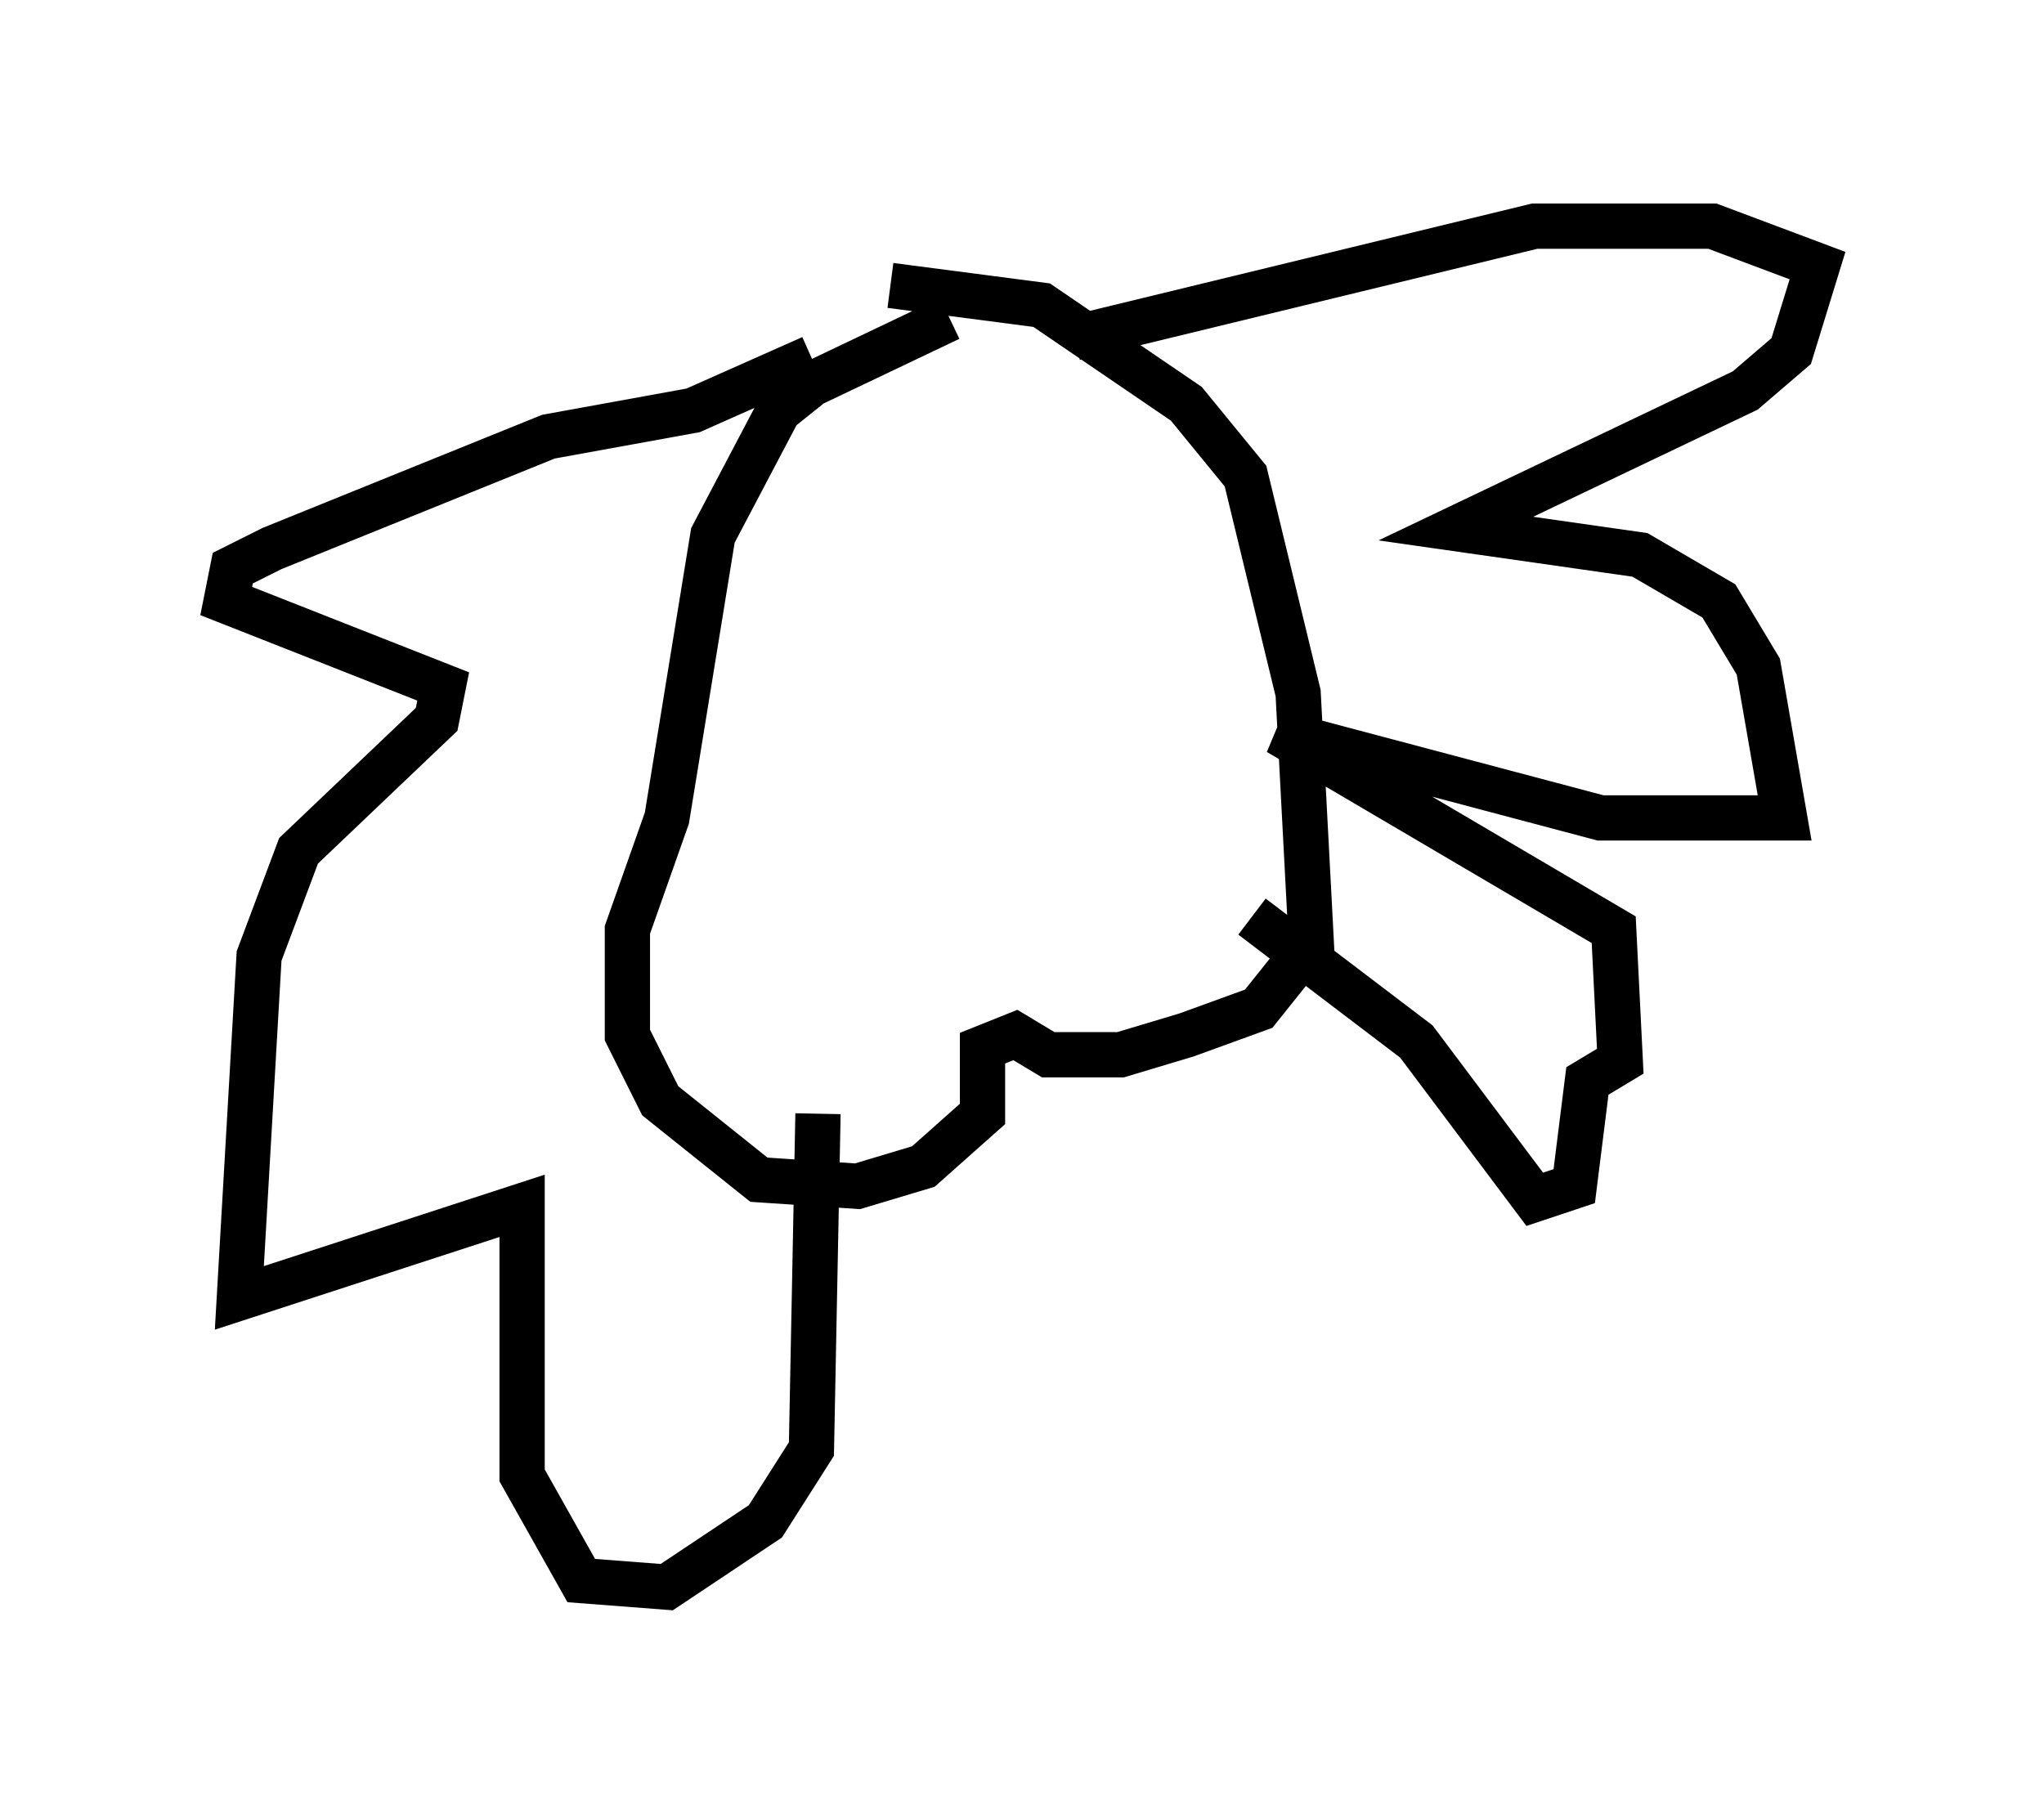<?xml version="1.0" encoding="utf-8" ?>
<svg baseProfile="full" height="40.067" version="1.1" width="45.151" xmlns="http://www.w3.org/2000/svg" xmlns:ev="http://www.w3.org/2001/xml-events" xmlns:xlink="http://www.w3.org/1999/xlink"><defs /><rect fill="white" height="40.067" width="45.151" x="0" y="0" /><path d="M21.994, 7.034 m-1.017, 0.0 l-3.05, 1.453 -0.726, 0.581 l-1.453, 2.76 -1.017, 6.246 l-0.872, 2.469 0.0, 2.324 l0.726, 1.453 2.179, 1.743 l2.179, 0.145 1.453, -0.436 l1.307, -1.162 0.0, -1.453 l0.726, -0.291 0.726, 0.436 l1.598, 0.0 1.453, -0.436 l1.598, -0.581 1.162, -1.453 l-0.291, -5.52 -1.162, -4.793 l-1.307, -1.598 -3.196, -2.179 l-3.341, -0.436 m-1.743, 1.598 l-2.615, 1.162 -3.196, 0.581 l-6.101, 2.469 -0.872, 0.436 l-0.145, 0.726 4.793, 1.888 l-0.145, 0.726 -3.05, 2.905 l-0.872, 2.324 -0.436, 7.553 l6.246, -2.034 0.0, 5.955 l1.307, 2.324 1.888, 0.145 l2.179, -1.453 1.017, -1.598 l0.145, -7.408 m5.665, -17.14 l10.168, -2.469 3.922, 0.0 l2.324, 0.872 -0.581, 1.888 l-1.017, 0.872 -6.391, 3.05 l4.067, 0.581 1.743, 1.017 l0.872, 1.453 0.581, 3.341 l-4.067, 0.0 -7.117, -1.888 l7.408, 4.358 0.145, 2.905 l-0.726, 0.436 -0.291, 2.324 l-0.872, 0.291 -2.615, -3.486 l-3.631, -2.76 " fill="none" stroke="black" stroke-width="1" /></svg>